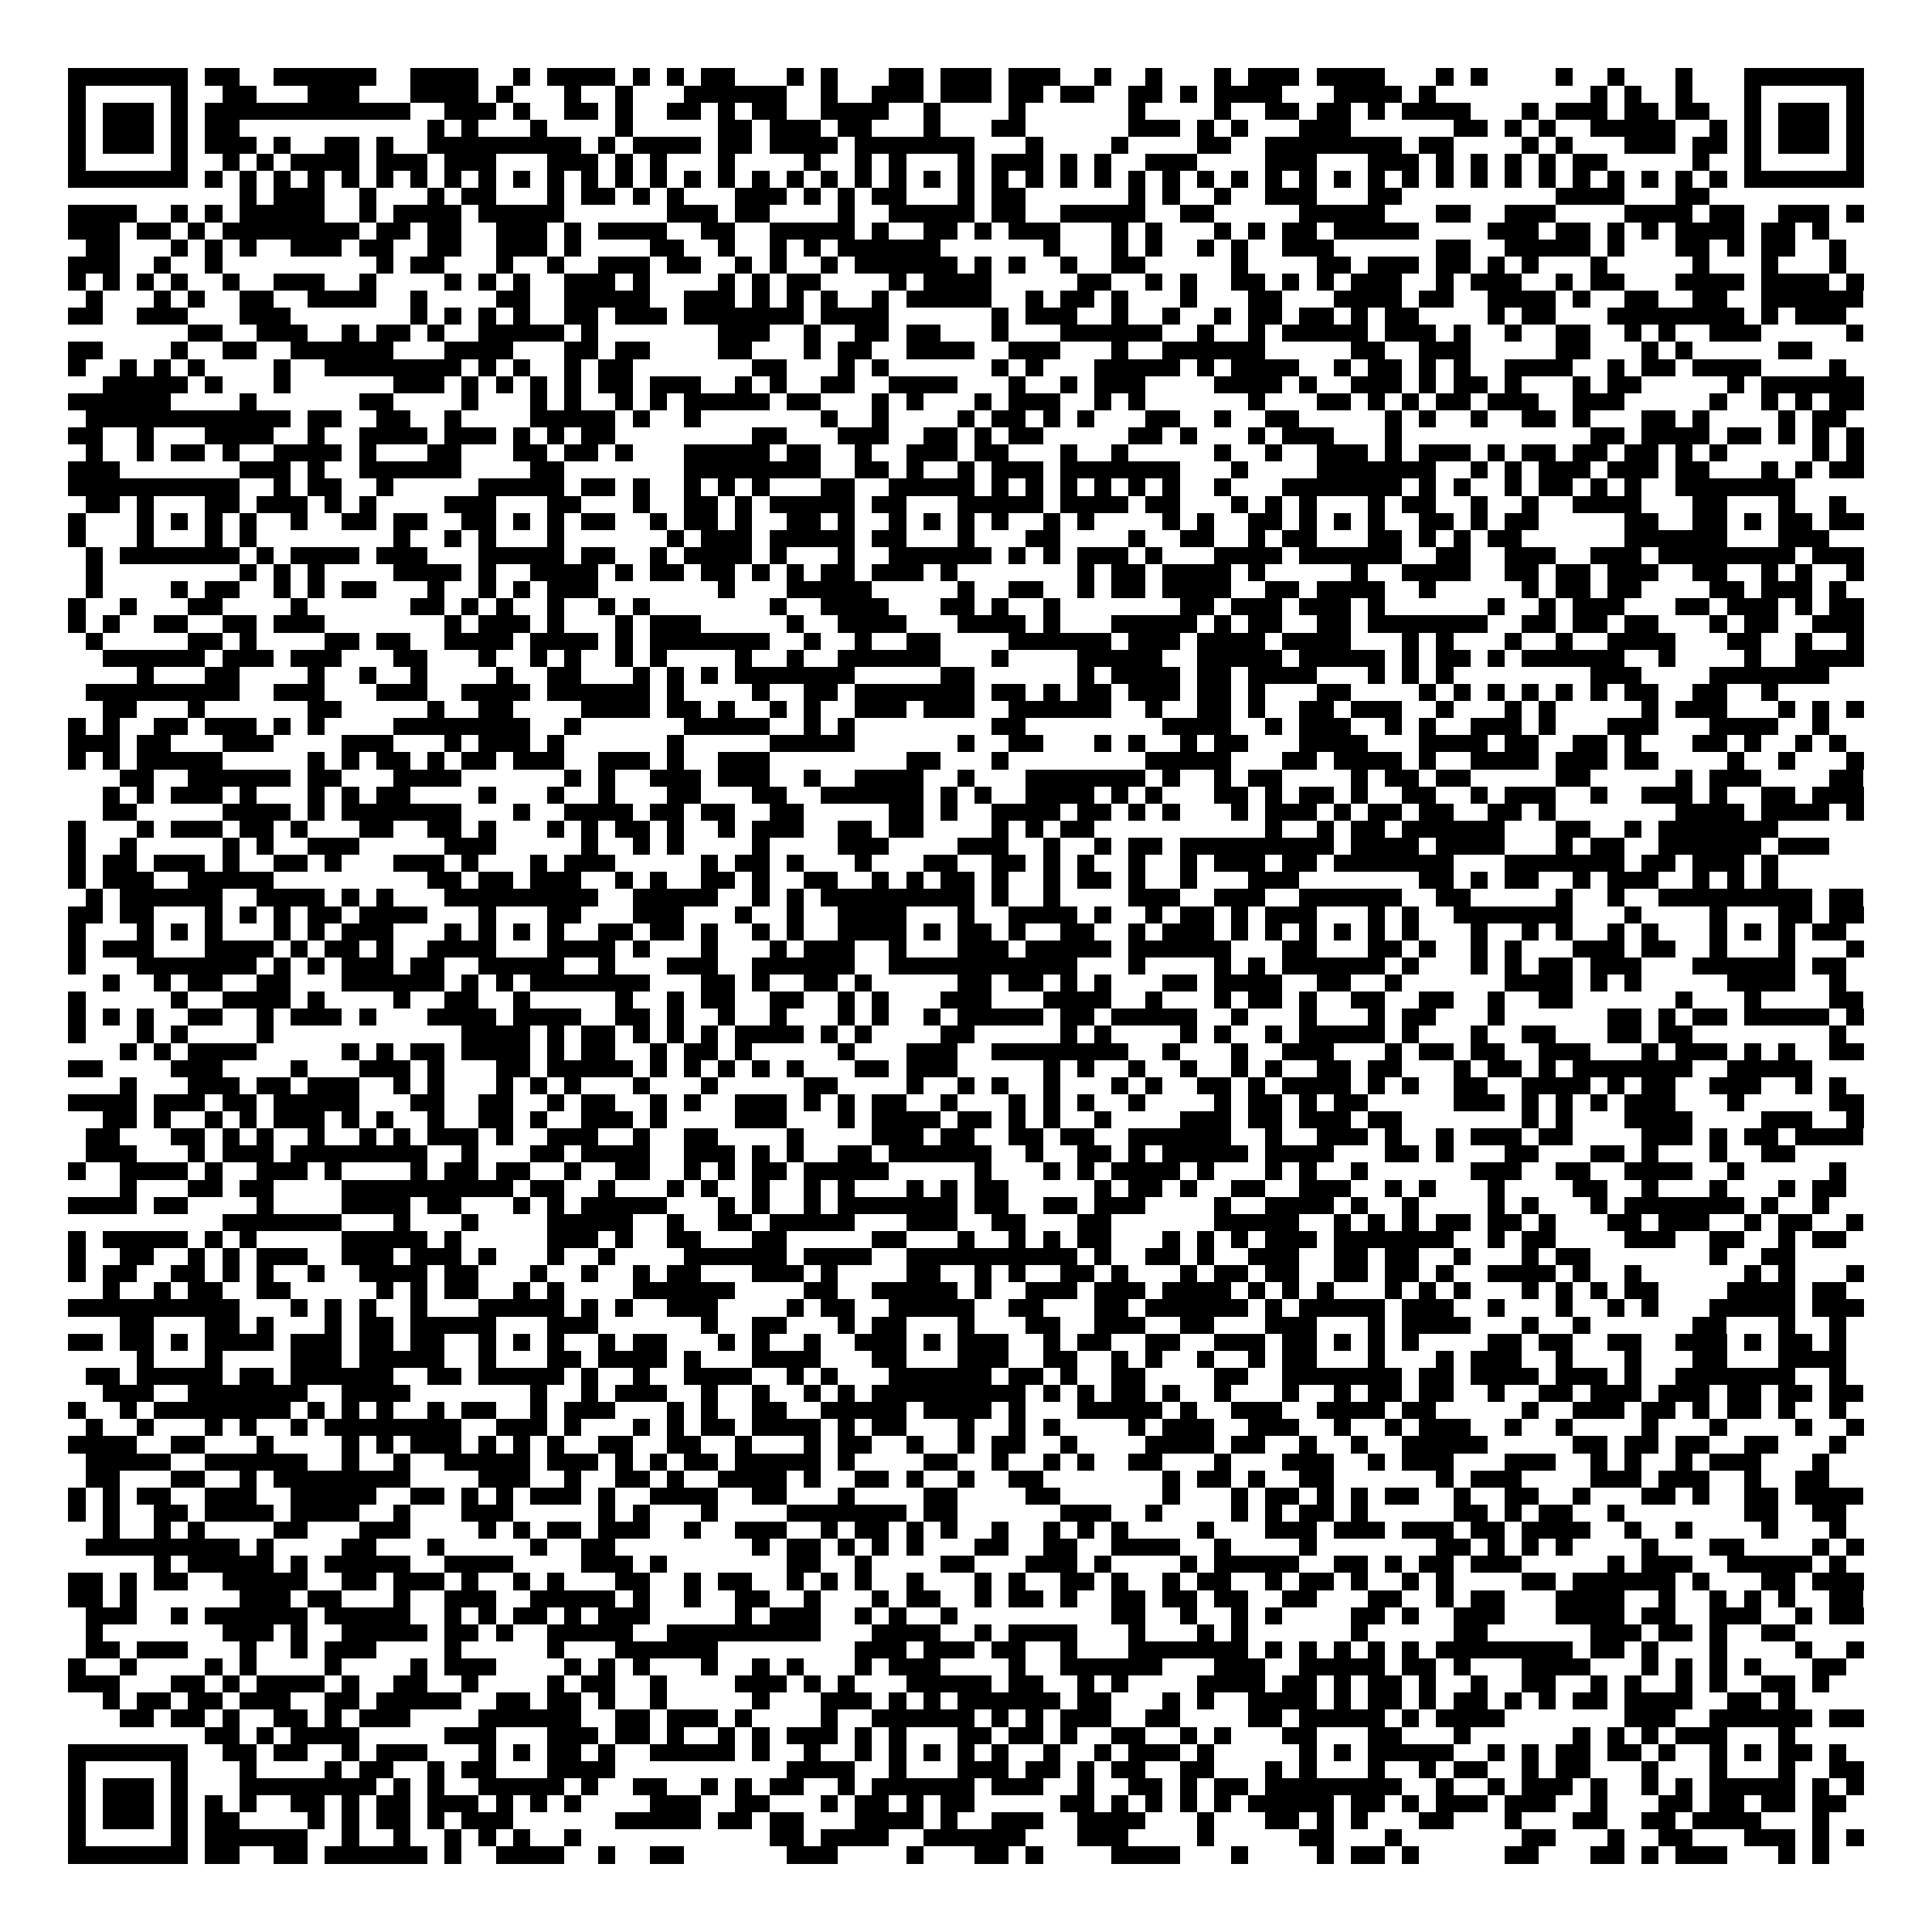 <svg xmlns="http://www.w3.org/2000/svg" viewBox="0 0 113 113" shape-rendering="crispEdges"><path fill="#ffffff" d="M0 0h113v113H0z"/><path stroke="#000000" d="M4 4.5h7m1 0h2m2 0h6m2 0h4m2 0h1m1 0h4m1 0h1m1 0h1m1 0h2m3 0h1m1 0h1m3 0h2m1 0h3m1 0h3m2 0h1m2 0h1m3 0h1m1 0h3m1 0h4m3 0h1m1 0h1m4 0h1m2 0h1m3 0h1m3 0h7M4 5.5h1m5 0h1m2 0h2m3 0h3m3 0h4m1 0h1m3 0h1m2 0h1m3 0h6m2 0h1m2 0h3m1 0h3m1 0h2m1 0h2m2 0h2m1 0h1m1 0h4m3 0h4m1 0h1m9 0h1m1 0h1m2 0h1m3 0h1m5 0h1M4 6.5h1m1 0h3m1 0h1m1 0h12m2 0h3m1 0h1m2 0h2m1 0h1m2 0h2m1 0h1m1 0h2m2 0h4m2 0h1m4 0h1m6 0h1m4 0h1m2 0h2m1 0h2m1 0h1m1 0h4m3 0h1m1 0h3m1 0h2m1 0h2m2 0h1m1 0h3m1 0h1M4 7.5h1m1 0h3m1 0h1m1 0h2m11 0h1m1 0h1m3 0h1m4 0h1m5 0h2m1 0h3m1 0h2m3 0h1m3 0h2m6 0h3m1 0h1m1 0h1m3 0h3m6 0h2m1 0h1m1 0h1m2 0h5m2 0h1m1 0h1m1 0h3m1 0h1M4 8.5h1m1 0h3m1 0h1m1 0h3m1 0h1m2 0h2m1 0h1m2 0h9m1 0h1m1 0h4m1 0h2m1 0h4m1 0h7m3 0h1m4 0h1m4 0h2m2 0h8m1 0h2m4 0h1m1 0h1m3 0h3m1 0h2m1 0h1m1 0h3m1 0h1M4 9.5h1m5 0h1m2 0h1m1 0h1m1 0h4m1 0h3m1 0h3m3 0h3m1 0h1m1 0h1m3 0h1m4 0h1m2 0h1m1 0h1m3 0h1m1 0h3m1 0h1m1 0h1m2 0h3m4 0h3m3 0h3m1 0h1m1 0h1m1 0h1m1 0h1m1 0h2m5 0h1m2 0h1m5 0h1M4 10.5h7m1 0h1m1 0h1m1 0h1m1 0h1m1 0h1m1 0h1m1 0h1m1 0h1m1 0h1m1 0h1m1 0h1m1 0h1m1 0h1m1 0h1m1 0h1m1 0h1m1 0h1m1 0h1m1 0h1m1 0h1m1 0h1m1 0h1m1 0h1m1 0h1m1 0h1m1 0h1m1 0h1m1 0h1m1 0h1m1 0h1m1 0h1m1 0h1m1 0h1m1 0h1m1 0h1m1 0h1m1 0h1m1 0h1m1 0h1m1 0h1m1 0h1m1 0h1m1 0h1m1 0h1m1 0h1m1 0h7M14 11.5h1m1 0h3m2 0h1m3 0h1m1 0h2m3 0h1m1 0h2m1 0h1m1 0h1m3 0h3m1 0h1m1 0h1m1 0h2m3 0h1m1 0h2m6 0h1m1 0h1m2 0h1m2 0h3m3 0h2m9 0h4m3 0h2M4 12.5h4m2 0h1m1 0h1m1 0h5m2 0h1m1 0h4m1 0h5m6 0h3m1 0h2m4 0h1m2 0h5m1 0h2m2 0h5m2 0h2m5 0h5m3 0h2m2 0h3m4 0h4m1 0h2m2 0h3m1 0h1M4 13.5h3m1 0h2m1 0h1m1 0h8m1 0h2m1 0h2m2 0h3m1 0h1m1 0h4m2 0h2m2 0h5m1 0h1m2 0h2m1 0h1m1 0h3m3 0h1m1 0h1m3 0h1m1 0h1m1 0h2m1 0h5m4 0h3m1 0h2m1 0h1m1 0h1m1 0h4m1 0h2m1 0h1M5 14.5h2m3 0h1m1 0h1m1 0h1m2 0h3m1 0h2m2 0h2m2 0h3m1 0h1m4 0h2m2 0h1m2 0h1m1 0h1m1 0h6m6 0h1m3 0h1m1 0h1m2 0h1m1 0h1m2 0h3m6 0h2m2 0h5m1 0h1m3 0h2m1 0h1m1 0h2m2 0h1M4 15.5h3m2 0h1m2 0h1m9 0h1m1 0h2m3 0h1m2 0h1m2 0h3m1 0h2m2 0h1m1 0h1m2 0h1m1 0h6m1 0h1m1 0h1m2 0h1m2 0h2m5 0h1m4 0h2m1 0h3m1 0h2m1 0h1m1 0h1m3 0h1m5 0h1m3 0h1m3 0h1M4 16.5h1m1 0h1m1 0h1m1 0h1m2 0h1m2 0h3m2 0h1m4 0h1m1 0h1m1 0h1m2 0h3m1 0h1m4 0h1m1 0h1m1 0h2m4 0h1m1 0h4m5 0h2m2 0h1m1 0h1m2 0h2m1 0h1m1 0h1m1 0h3m2 0h1m1 0h3m2 0h1m1 0h2m3 0h4m1 0h4m1 0h1M5 17.5h1m3 0h1m1 0h1m2 0h2m2 0h4m2 0h1m4 0h2m2 0h5m2 0h3m1 0h1m1 0h1m1 0h1m2 0h1m1 0h5m2 0h1m1 0h2m1 0h1m3 0h1m3 0h2m3 0h4m1 0h2m2 0h4m1 0h1m2 0h2m2 0h2m2 0h6M4 18.5h2m2 0h3m3 0h3m7 0h1m1 0h1m1 0h1m1 0h1m2 0h2m1 0h3m1 0h7m1 0h4m6 0h1m1 0h3m2 0h1m2 0h1m2 0h1m1 0h2m1 0h2m1 0h1m1 0h2m4 0h1m1 0h2m3 0h8m1 0h1m1 0h3M11 19.5h2m2 0h3m2 0h1m1 0h2m1 0h1m2 0h5m1 0h1m7 0h3m2 0h1m2 0h2m1 0h2m3 0h1m3 0h6m2 0h1m2 0h1m1 0h5m1 0h3m1 0h1m2 0h1m2 0h2m2 0h1m1 0h1m2 0h3m5 0h1M4 20.5h2m4 0h1m2 0h2m2 0h6m3 0h4m3 0h2m1 0h2m4 0h2m3 0h1m1 0h2m2 0h4m2 0h3m3 0h1m2 0h6m5 0h2m2 0h3m5 0h2m3 0h1m1 0h1m5 0h2M4 21.5h1m2 0h1m1 0h1m1 0h1m4 0h1m2 0h8m1 0h1m1 0h1m2 0h1m1 0h2m7 0h2m3 0h1m1 0h1m6 0h1m1 0h1m3 0h5m1 0h1m1 0h4m2 0h1m1 0h2m1 0h1m1 0h1m2 0h4m2 0h1m1 0h2m1 0h4m4 0h1M6 22.5h5m1 0h1m3 0h1m6 0h3m1 0h1m1 0h1m1 0h1m1 0h1m1 0h2m1 0h3m2 0h1m1 0h1m2 0h2m2 0h4m3 0h1m2 0h1m1 0h3m4 0h4m1 0h1m2 0h3m1 0h1m1 0h2m1 0h1m3 0h1m1 0h2m5 0h1m1 0h6M4 23.5h6m4 0h1m6 0h2m4 0h1m3 0h1m1 0h1m2 0h1m1 0h1m1 0h5m1 0h2m3 0h1m1 0h1m3 0h1m1 0h3m2 0h1m1 0h1m6 0h1m3 0h2m1 0h1m1 0h1m1 0h2m1 0h3m2 0h3m5 0h1m2 0h1m1 0h1m1 0h2M5 24.5h12m1 0h2m2 0h2m2 0h1m4 0h5m1 0h1m2 0h1m7 0h1m2 0h1m4 0h1m1 0h2m1 0h1m1 0h1m3 0h2m2 0h1m2 0h2m5 0h1m1 0h1m2 0h1m2 0h2m1 0h1m3 0h2m1 0h1m4 0h1m1 0h2M4 25.5h2m2 0h1m3 0h4m2 0h1m2 0h4m1 0h3m1 0h1m1 0h1m1 0h2m8 0h2m3 0h3m2 0h2m1 0h1m1 0h2m5 0h2m1 0h1m3 0h1m1 0h3m3 0h1m11 0h2m1 0h4m1 0h2m1 0h1m1 0h1m1 0h1M5 26.5h1m2 0h1m1 0h2m1 0h1m2 0h4m1 0h1m3 0h2m3 0h2m1 0h2m1 0h1m3 0h5m1 0h2m2 0h1m2 0h3m1 0h2m3 0h1m2 0h1m5 0h1m2 0h1m2 0h3m1 0h1m1 0h3m1 0h1m1 0h2m1 0h2m1 0h2m1 0h1m1 0h1m5 0h1m1 0h1M4 27.5h3m7 0h3m1 0h1m2 0h6m4 0h2m7 0h8m2 0h2m1 0h1m2 0h1m1 0h3m1 0h7m3 0h1m4 0h7m2 0h1m1 0h1m1 0h3m1 0h3m1 0h2m3 0h1m1 0h1m1 0h2M4 28.5h10m2 0h1m1 0h2m2 0h1m5 0h5m1 0h2m1 0h1m2 0h1m1 0h1m1 0h1m3 0h2m2 0h5m1 0h1m1 0h1m1 0h1m1 0h1m1 0h1m1 0h1m2 0h1m3 0h7m1 0h1m1 0h1m2 0h1m1 0h2m1 0h1m1 0h1m2 0h7M5 29.5h2m1 0h1m3 0h2m1 0h3m1 0h1m1 0h1m4 0h3m3 0h2m3 0h1m2 0h2m1 0h1m1 0h5m1 0h2m3 0h5m1 0h4m1 0h2m3 0h1m1 0h1m1 0h1m3 0h1m1 0h2m2 0h1m2 0h1m2 0h4m3 0h2m3 0h1m2 0h1M4 30.5h1m3 0h1m1 0h1m1 0h1m1 0h1m2 0h1m2 0h2m1 0h2m2 0h2m1 0h1m1 0h1m1 0h2m2 0h1m1 0h2m1 0h1m2 0h2m1 0h1m2 0h1m1 0h1m1 0h1m1 0h1m2 0h1m1 0h1m4 0h1m1 0h1m2 0h2m1 0h1m1 0h1m1 0h1m2 0h2m1 0h1m1 0h2m5 0h2m2 0h2m1 0h1m1 0h2m1 0h2M4 31.5h1m3 0h1m3 0h1m1 0h1m8 0h1m2 0h1m1 0h1m3 0h1m6 0h1m1 0h3m1 0h5m1 0h2m3 0h1m3 0h2m4 0h1m2 0h2m2 0h1m1 0h2m3 0h2m1 0h1m1 0h1m1 0h2m6 0h6m3 0h3M5 32.5h1m1 0h7m1 0h1m1 0h4m1 0h3m3 0h5m1 0h2m2 0h1m1 0h4m1 0h1m3 0h1m2 0h6m1 0h1m1 0h1m1 0h3m1 0h1m3 0h4m1 0h6m2 0h2m2 0h3m2 0h3m1 0h8m1 0h3M5 33.5h1m8 0h1m1 0h1m1 0h1m4 0h4m1 0h1m2 0h4m1 0h1m1 0h2m1 0h2m1 0h1m1 0h1m1 0h2m1 0h3m1 0h1m7 0h1m1 0h2m1 0h4m1 0h1m5 0h1m2 0h4m2 0h2m1 0h2m1 0h3m2 0h2m2 0h1m1 0h1m2 0h1M5 34.5h1m4 0h1m1 0h2m2 0h1m1 0h1m1 0h2m3 0h1m2 0h1m1 0h1m1 0h3m7 0h1m3 0h5m5 0h1m2 0h2m2 0h1m1 0h2m1 0h4m2 0h2m1 0h4m2 0h1m5 0h1m1 0h2m1 0h2m4 0h2m1 0h3m1 0h1M4 35.5h1m2 0h1m3 0h2m4 0h1m6 0h2m1 0h1m1 0h1m2 0h1m2 0h1m1 0h1m7 0h1m2 0h4m3 0h2m1 0h1m2 0h1m7 0h2m1 0h3m1 0h3m1 0h1m6 0h1m2 0h1m1 0h3m3 0h2m1 0h3m1 0h1m1 0h2M4 36.5h1m1 0h1m2 0h2m2 0h2m1 0h3m7 0h1m1 0h3m1 0h1m3 0h1m1 0h3m5 0h1m2 0h4m3 0h4m1 0h1m3 0h5m1 0h1m1 0h2m2 0h2m1 0h7m2 0h2m1 0h2m1 0h2m3 0h1m1 0h2m2 0h3M5 37.5h1m5 0h2m1 0h1m4 0h2m1 0h2m2 0h4m1 0h4m1 0h1m1 0h7m2 0h1m2 0h1m2 0h2m4 0h6m1 0h3m1 0h4m1 0h4m3 0h1m1 0h1m3 0h1m2 0h1m2 0h4m3 0h2m2 0h1m2 0h1M6 38.5h6m1 0h3m1 0h3m3 0h2m3 0h1m2 0h1m1 0h1m2 0h1m1 0h1m4 0h1m2 0h1m2 0h6m3 0h1m4 0h5m2 0h5m1 0h5m1 0h1m1 0h2m1 0h1m1 0h6m2 0h1m4 0h1m2 0h4M8 39.5h1m3 0h2m4 0h1m2 0h1m2 0h1m4 0h1m2 0h2m3 0h1m1 0h1m1 0h1m1 0h7m5 0h2m6 0h1m1 0h4m1 0h2m1 0h4m3 0h1m1 0h1m1 0h1m8 0h3m4 0h7M5 40.5h9m2 0h3m3 0h3m2 0h4m1 0h6m1 0h1m4 0h1m2 0h2m1 0h7m1 0h2m1 0h1m1 0h2m1 0h3m1 0h2m1 0h1m3 0h2m4 0h1m1 0h1m1 0h1m1 0h1m1 0h1m1 0h1m1 0h2m2 0h2m2 0h1M6 41.5h2m3 0h1m6 0h2m5 0h1m2 0h2m4 0h4m1 0h2m1 0h1m2 0h1m1 0h1m2 0h3m1 0h3m2 0h6m2 0h1m2 0h2m1 0h1m2 0h2m1 0h3m2 0h1m3 0h1m1 0h1m5 0h1m1 0h3m3 0h1m1 0h1m1 0h1M4 42.5h1m1 0h1m2 0h2m1 0h3m1 0h1m1 0h1m4 0h8m2 0h1m6 0h5m2 0h1m1 0h1m8 0h2m8 0h4m2 0h1m1 0h3m2 0h1m1 0h1m2 0h3m1 0h1m3 0h3m3 0h4m2 0h1M4 43.5h3m1 0h2m3 0h3m4 0h3m3 0h1m1 0h3m1 0h1m6 0h1m5 0h5m6 0h1m2 0h2m3 0h1m1 0h1m2 0h1m1 0h2m3 0h4m3 0h4m1 0h2m2 0h2m1 0h1m3 0h2m1 0h1m2 0h1m1 0h1M4 44.5h1m1 0h1m1 0h5m5 0h1m1 0h1m1 0h2m1 0h1m1 0h2m1 0h3m2 0h3m1 0h1m2 0h3m8 0h2m3 0h1m8 0h5m3 0h2m1 0h4m1 0h1m2 0h4m1 0h3m1 0h2m4 0h1m2 0h1m3 0h1M7 45.5h2m2 0h6m1 0h2m3 0h4m6 0h1m1 0h1m2 0h3m1 0h3m2 0h1m2 0h4m2 0h1m3 0h7m1 0h1m2 0h1m1 0h2m4 0h1m1 0h2m1 0h2m5 0h2m5 0h1m1 0h3m4 0h2M6 46.5h1m1 0h1m1 0h3m1 0h1m3 0h1m1 0h1m1 0h2m4 0h1m3 0h1m2 0h1m3 0h2m3 0h2m2 0h6m1 0h1m1 0h1m2 0h4m1 0h1m1 0h1m3 0h2m1 0h1m1 0h2m1 0h1m2 0h2m2 0h1m1 0h3m2 0h1m2 0h3m1 0h1m2 0h2m1 0h3M6 47.5h2m5 0h4m1 0h1m1 0h7m3 0h1m2 0h4m1 0h2m1 0h2m2 0h2m5 0h2m1 0h1m2 0h4m1 0h2m1 0h1m1 0h1m3 0h1m1 0h3m1 0h1m1 0h2m1 0h2m2 0h2m1 0h1m7 0h4m1 0h4m1 0h1M4 48.5h1m3 0h1m1 0h3m1 0h2m1 0h1m3 0h2m2 0h2m1 0h1m3 0h1m1 0h1m1 0h2m1 0h1m2 0h1m1 0h3m2 0h2m1 0h2m4 0h1m1 0h1m1 0h2m10 0h1m2 0h1m1 0h2m1 0h6m3 0h2m2 0h1m1 0h7M4 49.5h1m2 0h1m5 0h1m1 0h1m2 0h3m5 0h3m5 0h1m2 0h1m1 0h1m4 0h1m4 0h3m4 0h3m2 0h1m2 0h1m1 0h2m1 0h9m1 0h4m1 0h4m3 0h1m1 0h2m2 0h6m1 0h3M4 50.5h1m1 0h2m1 0h3m1 0h1m2 0h2m1 0h1m3 0h3m1 0h1m3 0h1m1 0h3m5 0h1m1 0h2m1 0h1m3 0h1m3 0h2m2 0h2m1 0h1m1 0h1m2 0h1m2 0h1m1 0h3m1 0h2m1 0h7m3 0h7m1 0h2m1 0h3m1 0h1M4 51.5h1m1 0h3m2 0h5m9 0h2m1 0h2m1 0h3m2 0h1m1 0h1m2 0h2m1 0h1m2 0h2m2 0h1m1 0h1m1 0h2m1 0h1m2 0h1m1 0h2m1 0h1m2 0h1m3 0h3m7 0h2m1 0h1m1 0h2m2 0h1m1 0h3m2 0h1m1 0h1m1 0h1M5 52.5h1m1 0h6m2 0h4m1 0h1m1 0h1m3 0h9m2 0h5m2 0h1m1 0h1m1 0h9m1 0h1m2 0h1m4 0h3m2 0h3m2 0h6m2 0h2m5 0h1m2 0h1m2 0h9m1 0h2M4 53.5h2m1 0h2m3 0h1m1 0h1m1 0h1m1 0h2m1 0h4m3 0h1m3 0h2m3 0h3m3 0h1m2 0h1m2 0h4m3 0h1m2 0h4m1 0h1m2 0h1m1 0h2m1 0h1m1 0h3m3 0h1m1 0h1m2 0h7m3 0h1m4 0h1m3 0h2m1 0h2M4 54.5h1m3 0h1m1 0h1m1 0h1m3 0h1m1 0h1m1 0h3m3 0h1m1 0h1m1 0h1m1 0h1m2 0h2m1 0h2m1 0h1m2 0h1m1 0h1m2 0h4m1 0h1m1 0h2m1 0h1m2 0h2m2 0h1m1 0h3m1 0h1m1 0h1m1 0h1m1 0h1m1 0h1m1 0h1m3 0h1m2 0h1m1 0h1m2 0h1m1 0h1m3 0h1m1 0h1m1 0h1m1 0h2M4 55.5h1m1 0h3m3 0h4m1 0h1m1 0h2m1 0h1m2 0h4m3 0h4m1 0h1m3 0h1m3 0h1m1 0h3m2 0h1m3 0h3m1 0h5m1 0h6m3 0h2m3 0h2m1 0h1m2 0h1m1 0h1m3 0h3m1 0h2m2 0h1m3 0h1m3 0h1M4 56.5h1m3 0h7m1 0h1m1 0h1m1 0h3m1 0h2m2 0h5m2 0h1m3 0h3m2 0h6m2 0h11m3 0h1m4 0h1m1 0h1m1 0h6m1 0h1m3 0h1m1 0h1m1 0h2m1 0h3m3 0h6m1 0h2M6 57.5h1m2 0h1m1 0h2m2 0h2m3 0h6m1 0h1m1 0h1m1 0h7m3 0h2m1 0h1m2 0h2m1 0h1m5 0h2m1 0h2m1 0h1m1 0h1m3 0h2m1 0h4m2 0h2m2 0h1m6 0h4m1 0h1m1 0h1m5 0h4m2 0h1M4 58.5h1m5 0h1m2 0h4m1 0h1m4 0h1m2 0h2m2 0h1m5 0h1m2 0h1m1 0h2m2 0h2m2 0h1m1 0h1m3 0h3m3 0h4m2 0h1m3 0h1m1 0h2m1 0h1m2 0h2m2 0h2m2 0h1m2 0h2m6 0h1m3 0h1m4 0h2M4 59.5h1m1 0h1m1 0h1m2 0h2m2 0h1m1 0h3m1 0h1m3 0h4m1 0h4m2 0h2m1 0h1m2 0h1m2 0h1m3 0h1m1 0h1m2 0h1m1 0h5m1 0h2m1 0h5m2 0h1m3 0h1m3 0h1m1 0h2m3 0h1m6 0h2m1 0h1m1 0h2m1 0h5m1 0h1M4 60.5h1m3 0h1m1 0h1m4 0h1m11 0h4m1 0h1m1 0h2m1 0h1m1 0h1m1 0h1m1 0h4m1 0h1m1 0h1m4 0h2m5 0h1m1 0h1m4 0h1m1 0h1m2 0h1m1 0h5m1 0h1m3 0h1m2 0h2m3 0h2m1 0h2m8 0h1M7 61.5h1m1 0h1m1 0h4m5 0h1m1 0h1m1 0h2m1 0h4m1 0h1m1 0h2m2 0h1m1 0h2m1 0h1m5 0h1m3 0h3m2 0h8m2 0h1m3 0h1m2 0h3m3 0h1m1 0h2m1 0h2m2 0h3m3 0h1m1 0h3m1 0h1m1 0h1m2 0h2M4 62.5h2m4 0h3m4 0h1m3 0h3m1 0h1m3 0h2m1 0h5m1 0h1m1 0h1m1 0h1m1 0h1m1 0h1m3 0h2m1 0h3m5 0h1m1 0h1m2 0h1m2 0h1m2 0h1m1 0h1m2 0h2m1 0h2m3 0h1m1 0h2m1 0h1m1 0h7m2 0h5M7 63.5h1m3 0h3m1 0h2m1 0h3m2 0h1m1 0h1m3 0h1m1 0h1m1 0h1m3 0h1m3 0h1m5 0h2m4 0h1m2 0h1m1 0h1m2 0h1m3 0h1m1 0h1m2 0h2m1 0h1m1 0h4m1 0h1m1 0h1m2 0h2m2 0h4m1 0h1m1 0h2m2 0h3m2 0h1m1 0h1M4 64.5h4m1 0h3m1 0h2m1 0h5m3 0h2m2 0h2m2 0h1m1 0h2m2 0h1m1 0h1m2 0h3m1 0h1m1 0h1m1 0h2m2 0h1m3 0h1m1 0h1m1 0h1m2 0h1m4 0h1m1 0h2m1 0h1m1 0h2m5 0h3m1 0h1m1 0h1m1 0h1m1 0h3m3 0h1m5 0h2M6 65.5h2m1 0h1m2 0h1m1 0h1m1 0h3m1 0h1m1 0h1m2 0h1m2 0h2m1 0h1m2 0h3m1 0h1m4 0h3m3 0h1m1 0h4m1 0h2m1 0h1m1 0h1m2 0h1m4 0h3m1 0h2m1 0h3m1 0h2m7 0h1m1 0h1m3 0h4m4 0h3m2 0h1M5 66.5h2m3 0h2m1 0h1m1 0h1m2 0h1m2 0h1m1 0h1m1 0h3m1 0h1m2 0h3m2 0h1m2 0h2m4 0h1m4 0h3m1 0h2m2 0h2m1 0h2m2 0h6m2 0h1m2 0h3m1 0h1m2 0h1m1 0h3m1 0h2m4 0h3m1 0h1m1 0h2m1 0h4M5 67.5h3m3 0h1m1 0h3m1 0h8m2 0h1m3 0h2m1 0h4m2 0h3m1 0h1m1 0h1m2 0h2m1 0h6m2 0h1m2 0h2m1 0h1m1 0h5m1 0h4m3 0h2m1 0h1m3 0h2m3 0h2m1 0h1m3 0h1m2 0h2M4 68.5h1m2 0h4m1 0h1m2 0h3m1 0h1m4 0h1m1 0h2m1 0h2m2 0h1m2 0h2m2 0h1m1 0h1m1 0h2m1 0h5m5 0h1m3 0h1m1 0h1m1 0h4m1 0h1m3 0h1m1 0h1m2 0h1m6 0h3m2 0h2m2 0h4m2 0h1m5 0h1M7 69.5h1m3 0h2m1 0h2m4 0h10m1 0h2m2 0h1m3 0h1m1 0h1m2 0h1m2 0h1m1 0h1m3 0h1m1 0h1m1 0h2m5 0h1m1 0h2m1 0h1m2 0h2m2 0h3m2 0h1m1 0h1m3 0h1m4 0h2m2 0h1m3 0h1m3 0h1m1 0h2M4 70.5h4m1 0h2m4 0h1m4 0h4m1 0h2m3 0h1m1 0h1m1 0h5m3 0h1m1 0h1m2 0h1m1 0h7m1 0h2m2 0h2m1 0h3m4 0h1m2 0h4m1 0h1m2 0h1m4 0h1m1 0h1m3 0h1m1 0h7m1 0h1m2 0h1M13 71.5h7m3 0h1m3 0h1m4 0h5m2 0h1m2 0h2m1 0h5m3 0h3m2 0h2m3 0h2m6 0h5m2 0h1m1 0h1m1 0h1m1 0h2m1 0h2m1 0h1m3 0h2m1 0h3m2 0h1m1 0h2m2 0h1M4 72.5h1m1 0h5m1 0h1m1 0h1m5 0h5m1 0h1m5 0h3m1 0h1m2 0h2m3 0h2m5 0h2m3 0h1m2 0h1m1 0h1m1 0h2m3 0h1m1 0h1m1 0h1m1 0h3m1 0h7m2 0h1m1 0h2m4 0h3m2 0h2m2 0h1m1 0h2M4 73.5h1m2 0h2m2 0h1m1 0h1m1 0h3m2 0h3m1 0h3m1 0h1m3 0h1m2 0h1m4 0h6m1 0h4m2 0h10m1 0h1m2 0h2m1 0h1m2 0h3m2 0h2m1 0h2m2 0h1m3 0h1m1 0h2m7 0h1m2 0h2M4 74.5h1m1 0h2m2 0h2m1 0h1m1 0h1m2 0h1m2 0h4m1 0h2m3 0h1m2 0h1m2 0h1m1 0h2m3 0h3m1 0h1m4 0h2m2 0h1m1 0h1m2 0h2m1 0h1m3 0h1m1 0h2m1 0h2m2 0h2m1 0h2m1 0h1m2 0h4m1 0h1m2 0h1m6 0h1m1 0h1m3 0h1M6 75.5h1m2 0h1m1 0h2m2 0h2m5 0h1m1 0h1m1 0h2m2 0h1m1 0h1m4 0h6m4 0h2m2 0h5m1 0h1m2 0h3m1 0h3m1 0h4m1 0h1m1 0h1m1 0h1m3 0h1m1 0h1m1 0h1m3 0h1m1 0h1m1 0h1m1 0h2m4 0h4m1 0h2M4 76.5h10m3 0h1m1 0h1m1 0h1m2 0h1m3 0h5m1 0h1m1 0h1m2 0h3m4 0h1m1 0h2m2 0h5m2 0h2m3 0h2m1 0h6m1 0h1m1 0h5m1 0h3m2 0h1m3 0h1m2 0h1m1 0h1m3 0h5m1 0h3M7 77.5h2m3 0h2m1 0h1m3 0h1m1 0h2m1 0h5m3 0h3m6 0h1m2 0h2m3 0h1m1 0h2m3 0h1m3 0h2m2 0h3m2 0h2m3 0h3m3 0h1m1 0h4m3 0h1m2 0h1m6 0h2m3 0h1m2 0h1M4 78.5h2m1 0h2m1 0h1m1 0h4m1 0h3m1 0h2m1 0h2m2 0h1m1 0h1m1 0h1m2 0h1m1 0h2m3 0h1m1 0h1m2 0h1m2 0h3m1 0h1m1 0h3m2 0h1m1 0h2m2 0h2m2 0h3m1 0h2m1 0h1m1 0h1m1 0h1m4 0h2m1 0h2m2 0h2m2 0h3m1 0h1m1 0h2m1 0h1M8 79.5h1m3 0h1m4 0h3m1 0h5m2 0h1m3 0h2m1 0h4m1 0h1m3 0h4m3 0h2m3 0h3m2 0h2m2 0h1m1 0h1m2 0h1m2 0h1m1 0h2m3 0h1m3 0h1m1 0h3m2 0h1m3 0h1m3 0h2m3 0h4M5 80.5h2m1 0h5m1 0h2m1 0h6m2 0h2m1 0h5m1 0h1m2 0h1m2 0h4m2 0h1m1 0h1m3 0h6m1 0h2m1 0h1m2 0h2m4 0h2m2 0h7m1 0h2m1 0h4m1 0h3m1 0h1m2 0h7m2 0h1M6 81.5h3m2 0h7m2 0h4m7 0h1m2 0h1m1 0h3m2 0h1m2 0h1m2 0h1m1 0h1m1 0h9m1 0h1m1 0h1m1 0h2m1 0h1m2 0h1m3 0h1m2 0h1m1 0h2m1 0h2m2 0h1m2 0h2m1 0h3m1 0h3m1 0h2m1 0h2m1 0h2M4 82.5h1m2 0h1m1 0h8m1 0h1m1 0h1m1 0h1m2 0h1m1 0h2m2 0h1m1 0h3m3 0h1m1 0h1m2 0h2m2 0h5m1 0h4m1 0h1m3 0h5m1 0h1m2 0h3m2 0h4m1 0h2m5 0h1m2 0h3m1 0h2m1 0h1m1 0h2m1 0h1m2 0h1M5 83.5h1m2 0h1m3 0h1m1 0h1m2 0h1m1 0h8m2 0h3m1 0h1m3 0h1m1 0h1m1 0h2m1 0h4m1 0h1m1 0h2m3 0h1m2 0h1m1 0h1m4 0h1m1 0h3m2 0h3m2 0h1m2 0h1m1 0h3m2 0h1m2 0h1m4 0h1m3 0h1m4 0h1m2 0h1M4 84.5h4m2 0h2m3 0h1m4 0h1m1 0h1m1 0h3m1 0h1m1 0h1m1 0h1m2 0h2m2 0h2m2 0h1m3 0h1m1 0h2m2 0h1m2 0h1m1 0h2m2 0h1m4 0h4m1 0h2m2 0h1m2 0h1m2 0h5m5 0h2m1 0h2m1 0h2m2 0h2m3 0h1M5 85.5h5m2 0h6m2 0h1m2 0h1m2 0h5m1 0h3m1 0h1m1 0h1m1 0h2m1 0h5m1 0h1m4 0h2m2 0h1m2 0h1m1 0h1m2 0h2m3 0h1m3 0h3m2 0h1m1 0h3m3 0h3m2 0h1m1 0h1m2 0h1m1 0h3m3 0h1M5 86.5h2m3 0h2m2 0h1m1 0h8m4 0h3m2 0h1m2 0h2m1 0h1m2 0h4m1 0h1m2 0h2m1 0h1m2 0h1m2 0h2m7 0h1m1 0h2m1 0h1m2 0h2m6 0h1m1 0h3m4 0h3m1 0h3m2 0h1m2 0h2M4 87.5h1m1 0h1m1 0h2m2 0h3m2 0h5m2 0h2m1 0h1m1 0h1m1 0h3m1 0h1m2 0h4m2 0h2m3 0h1m4 0h2m4 0h2m6 0h1m3 0h1m1 0h2m1 0h1m1 0h1m1 0h2m2 0h1m2 0h2m2 0h1m3 0h2m1 0h1m2 0h2m1 0h4M4 88.5h1m1 0h1m2 0h2m1 0h4m1 0h4m2 0h1m3 0h3m5 0h1m1 0h1m3 0h1m4 0h7m1 0h2m6 0h3m2 0h1m4 0h1m1 0h1m1 0h2m1 0h1m5 0h2m1 0h1m1 0h2m2 0h1m7 0h2m2 0h2M6 89.5h1m2 0h1m1 0h1m4 0h2m3 0h3m4 0h1m1 0h1m1 0h2m1 0h3m2 0h1m2 0h3m2 0h1m1 0h2m1 0h1m1 0h1m2 0h1m2 0h1m1 0h1m1 0h1m4 0h1m3 0h3m1 0h3m1 0h3m1 0h2m1 0h4m2 0h1m2 0h1m4 0h1m3 0h1M5 90.5h9m1 0h1m4 0h2m3 0h1m5 0h1m2 0h2m8 0h1m1 0h2m1 0h1m1 0h1m1 0h1m3 0h2m2 0h2m2 0h4m2 0h1m4 0h1m7 0h2m1 0h1m1 0h1m1 0h1m4 0h1m3 0h2m4 0h1m1 0h1M9 91.5h1m1 0h5m1 0h1m1 0h5m2 0h4m4 0h3m1 0h1m7 0h2m2 0h1m4 0h2m3 0h3m1 0h1m4 0h1m1 0h5m2 0h2m1 0h1m1 0h2m1 0h3m5 0h1m1 0h3m2 0h5m1 0h1M4 92.5h2m1 0h1m1 0h2m2 0h5m2 0h2m1 0h3m1 0h1m2 0h1m1 0h1m3 0h2m2 0h1m1 0h2m2 0h1m1 0h1m1 0h1m2 0h1m3 0h1m1 0h1m2 0h2m1 0h1m2 0h1m1 0h2m2 0h1m1 0h2m1 0h1m2 0h1m1 0h1m4 0h2m1 0h6m1 0h1m3 0h2m1 0h3M4 93.5h2m1 0h1m6 0h3m1 0h2m3 0h1m2 0h3m2 0h5m1 0h1m2 0h1m2 0h2m2 0h1m3 0h1m1 0h2m2 0h1m1 0h2m1 0h1m2 0h2m1 0h2m1 0h2m2 0h2m3 0h2m2 0h1m1 0h2m3 0h4m2 0h1m2 0h1m1 0h1m1 0h1m2 0h2M5 94.5h3m2 0h1m1 0h6m1 0h5m2 0h1m1 0h1m1 0h2m1 0h1m1 0h3m5 0h1m1 0h3m2 0h1m1 0h1m2 0h1m9 0h2m2 0h1m2 0h1m1 0h1m4 0h2m1 0h1m2 0h3m3 0h4m1 0h2m2 0h3m2 0h1m1 0h2M5 95.5h1m7 0h3m1 0h1m2 0h5m1 0h2m1 0h1m2 0h5m2 0h9m3 0h4m2 0h1m1 0h4m3 0h1m3 0h1m1 0h1m6 0h1m5 0h2m6 0h3m1 0h2m1 0h1m2 0h2M5 96.5h2m1 0h3m3 0h1m2 0h1m1 0h3m4 0h1m5 0h1m3 0h6m8 0h3m1 0h3m1 0h2m2 0h1m3 0h7m1 0h1m1 0h1m1 0h1m1 0h1m1 0h1m1 0h8m1 0h2m1 0h1m3 0h1m4 0h1m2 0h1M4 97.5h1m2 0h1m4 0h1m1 0h1m4 0h1m4 0h1m1 0h3m4 0h1m1 0h1m1 0h1m3 0h1m2 0h1m1 0h1m3 0h1m1 0h3m4 0h1m2 0h6m3 0h3m2 0h5m1 0h2m1 0h1m3 0h4m3 0h1m1 0h1m1 0h1m1 0h1m3 0h2M4 98.5h3m3 0h2m1 0h1m1 0h4m1 0h1m2 0h2m2 0h1m4 0h1m1 0h2m2 0h1m4 0h3m1 0h1m1 0h1m3 0h5m1 0h2m2 0h1m1 0h1m4 0h4m1 0h2m1 0h1m1 0h2m1 0h1m2 0h1m2 0h2m2 0h1m1 0h1m2 0h1m1 0h1m2 0h2m1 0h1M6 99.5h1m1 0h2m1 0h2m1 0h3m2 0h2m1 0h5m2 0h2m1 0h2m1 0h1m2 0h1m5 0h1m3 0h3m1 0h1m1 0h1m1 0h6m1 0h2m3 0h1m1 0h1m2 0h4m1 0h1m1 0h2m1 0h1m1 0h2m1 0h1m1 0h1m1 0h2m1 0h4m2 0h2m1 0h1M7 100.5h2m1 0h2m1 0h1m2 0h2m1 0h1m1 0h3m4 0h6m2 0h2m1 0h3m1 0h1m4 0h1m2 0h6m1 0h1m1 0h1m1 0h3m2 0h2m4 0h2m1 0h5m1 0h1m1 0h4m7 0h3m2 0h6m1 0h2M12 101.5h2m1 0h1m1 0h4m5 0h3m3 0h3m1 0h2m1 0h1m2 0h1m1 0h1m1 0h3m1 0h1m1 0h1m3 0h2m1 0h2m1 0h1m2 0h2m2 0h1m1 0h1m3 0h2m3 0h2m3 0h1m6 0h1m1 0h1m1 0h1m1 0h3m3 0h1M4 102.5h7m2 0h2m1 0h2m2 0h1m1 0h3m3 0h1m1 0h1m1 0h2m1 0h1m2 0h5m1 0h1m2 0h1m2 0h1m1 0h1m1 0h1m1 0h1m1 0h1m2 0h1m2 0h1m1 0h3m1 0h1m5 0h1m1 0h1m1 0h5m2 0h1m1 0h1m1 0h2m1 0h2m1 0h1m2 0h1m1 0h1m1 0h2m1 0h1M4 103.5h1m5 0h1m3 0h1m4 0h1m1 0h2m2 0h1m1 0h2m3 0h4m10 0h4m2 0h1m3 0h3m1 0h2m1 0h1m1 0h2m2 0h2m3 0h1m1 0h1m3 0h1m2 0h1m1 0h2m2 0h1m1 0h2m3 0h1m3 0h1m3 0h1m2 0h2M4 104.5h1m1 0h3m1 0h1m3 0h8m1 0h1m1 0h1m2 0h5m1 0h1m2 0h2m2 0h1m1 0h1m1 0h2m2 0h1m1 0h6m1 0h3m2 0h1m2 0h2m1 0h1m1 0h2m1 0h8m2 0h1m2 0h1m1 0h3m1 0h1m2 0h1m1 0h1m1 0h5m1 0h1m1 0h1M4 105.5h1m1 0h3m1 0h1m1 0h1m1 0h1m2 0h2m1 0h1m1 0h2m1 0h3m1 0h1m1 0h1m1 0h1m4 0h3m2 0h2m3 0h1m1 0h2m1 0h1m1 0h2m5 0h2m1 0h1m1 0h1m1 0h1m1 0h1m1 0h5m1 0h2m1 0h1m1 0h3m1 0h3m2 0h1m3 0h2m1 0h2m1 0h2m1 0h2M4 106.5h1m1 0h3m1 0h1m1 0h2m4 0h1m1 0h1m1 0h2m1 0h1m1 0h3m6 0h5m1 0h2m1 0h2m3 0h4m1 0h1m2 0h3m2 0h4m3 0h1m3 0h2m1 0h1m1 0h1m3 0h2m3 0h1m3 0h2m2 0h2m1 0h4m3 0h1M4 107.5h1m5 0h1m1 0h6m2 0h1m2 0h1m2 0h1m1 0h1m1 0h1m2 0h1m11 0h2m1 0h4m2 0h6m3 0h3m4 0h1m5 0h2m3 0h1m7 0h2m3 0h1m2 0h2m3 0h3m1 0h1m1 0h1M4 108.5h7m1 0h2m2 0h2m1 0h6m1 0h1m2 0h4m2 0h1m2 0h2m6 0h3m4 0h1m3 0h2m1 0h1m4 0h4m3 0h1m4 0h1m1 0h2m1 0h1m5 0h2m3 0h2m1 0h1m1 0h3m3 0h1m1 0h1"/></svg>
